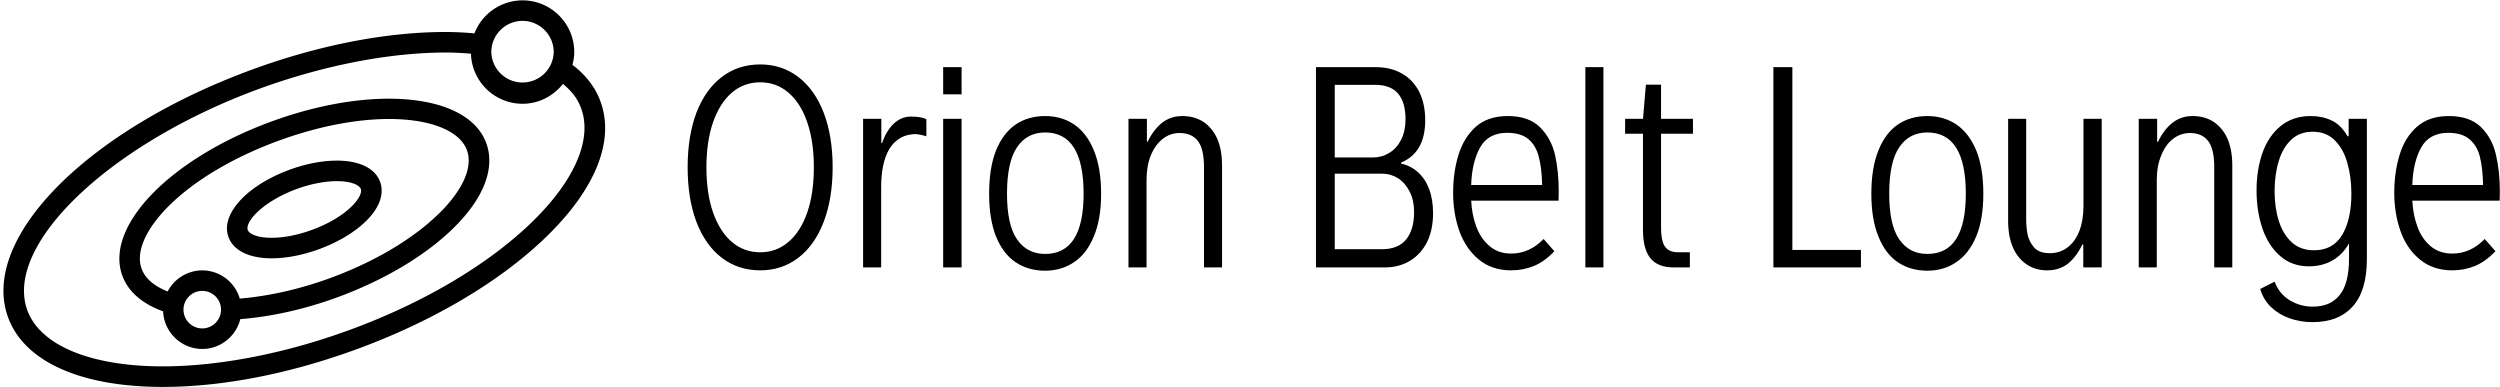 <svg data-v-423bf9ae="" xmlns="http://www.w3.org/2000/svg" viewBox="0 0 582 90" class="iconLeft"><!----><!----><!----><g data-v-423bf9ae="" id="29674600-cfa7-4dff-b663-6fcfc9d833f6" fill="black" transform="matrix(4.246,0,0,4.246,157.323,3.747)"><path d="M4.63 13.94L4.63 13.94Q3.42 13.94 2.52 13.25L2.52 13.25L2.52 13.25Q1.62 12.56 1.13 11.28L1.13 11.28L1.13 11.28Q0.65 10.00 0.65 8.29L0.65 8.29L0.65 8.29Q0.65 6.58 1.13 5.30L1.13 5.30L1.13 5.30Q1.62 4.03 2.52 3.34L2.52 3.34L2.52 3.34Q3.42 2.65 4.63 2.65L4.63 2.65L4.63 2.65Q5.82 2.65 6.72 3.34L6.72 3.34L6.72 3.34Q7.62 4.03 8.11 5.30L8.11 5.30L8.11 5.30Q8.60 6.58 8.60 8.29L8.60 8.29L8.60 8.29Q8.60 10.00 8.11 11.28L8.11 11.28L8.11 11.28Q7.62 12.56 6.72 13.25L6.72 13.25L6.72 13.25Q5.82 13.94 4.63 13.94L4.63 13.94ZM4.63 12.95L4.63 12.95Q5.52 12.95 6.18 12.38L6.18 12.38L6.18 12.38Q6.85 11.81 7.21 10.76L7.21 10.76L7.21 10.76Q7.57 9.71 7.57 8.29L7.57 8.29L7.57 8.29Q7.57 6.88 7.21 5.83L7.21 5.83L7.21 5.83Q6.85 4.77 6.18 4.20L6.18 4.20L6.18 4.20Q5.52 3.63 4.63 3.63L4.63 3.63L4.63 3.63Q3.74 3.63 3.07 4.20L3.07 4.20L3.07 4.20Q2.41 4.77 2.04 5.83L2.04 5.83L2.04 5.83Q1.68 6.88 1.68 8.29L1.68 8.29L1.68 8.29Q1.68 9.71 2.04 10.76L2.04 10.76L2.04 10.76Q2.41 11.81 3.07 12.38L3.07 12.38L3.07 12.38Q3.74 12.95 4.63 12.95L4.63 12.95ZM10.27 13.78L10.27 5.63L11.27 5.63L11.27 6.96L11.31 6.96L11.31 6.96Q11.55 6.27 11.96 5.89L11.96 5.89L11.96 5.89Q12.37 5.51 12.89 5.51L12.89 5.51L12.89 5.51Q13.45 5.51 13.74 5.65L13.74 5.65L13.74 6.59L13.74 6.59Q13.35 6.47 13.09 6.47L13.09 6.47L13.09 6.47Q13.01 6.47 12.97 6.48L12.97 6.48L12.97 6.48Q12.15 6.56 11.70 7.30L11.70 7.30L11.70 7.30Q11.26 8.05 11.26 9.39L11.26 9.39L11.26 13.78L10.27 13.78ZM14.66 4.29L14.66 2.80L15.67 2.80L15.67 4.29L14.66 4.29ZM14.66 13.78L14.66 5.63L15.67 5.63L15.67 13.78L14.66 13.78ZM20.25 13.96L20.25 13.96Q19.33 13.96 18.64 13.50L18.64 13.50L18.64 13.50Q17.95 13.04 17.56 12.09L17.56 12.09L17.56 12.09Q17.18 11.14 17.18 9.74L17.18 9.74L17.18 9.74Q17.18 8.32 17.56 7.36L17.56 7.36L17.56 7.36Q17.95 6.41 18.64 5.94L18.64 5.94L18.64 5.94Q19.33 5.48 20.25 5.48L20.25 5.48L20.25 5.48Q21.15 5.48 21.84 5.94L21.84 5.94L21.84 5.94Q22.53 6.41 22.92 7.36L22.92 7.36L22.92 7.36Q23.32 8.32 23.32 9.74L23.32 9.74L23.32 9.74Q23.32 11.14 22.92 12.08L22.92 12.08L22.92 12.08Q22.53 13.03 21.84 13.49L21.84 13.49L21.84 13.49Q21.15 13.96 20.25 13.96L20.25 13.96ZM20.25 13.04L20.25 13.04Q22.36 13.04 22.36 9.74L22.36 9.74L22.36 9.74Q22.36 6.38 20.25 6.38L20.25 6.38L20.25 6.38Q19.26 6.38 18.71 7.19L18.71 7.19L18.71 7.19Q18.16 8.00 18.16 9.74L18.16 9.74L18.16 9.74Q18.16 11.45 18.71 12.24L18.71 12.24L18.71 12.24Q19.26 13.04 20.25 13.04L20.25 13.04ZM24.82 13.78L24.82 5.63L25.83 5.63L25.83 6.89L25.87 6.89L25.87 6.89Q26.19 6.23 26.66 5.85L26.66 5.85L26.66 5.85Q27.14 5.48 27.77 5.48L27.77 5.48L27.77 5.48Q28.44 5.48 28.93 5.80L28.93 5.80L28.93 5.80Q29.42 6.13 29.69 6.73L29.69 6.73L29.69 6.73Q29.95 7.34 29.95 8.18L29.95 8.18L29.95 13.78L28.96 13.78L28.96 8.28L28.96 8.28Q28.96 7.27 28.62 6.84L28.62 6.84L28.62 6.84Q28.28 6.41 27.62 6.41L27.62 6.41L27.62 6.41Q27.10 6.41 26.69 6.74L26.69 6.74L26.69 6.74Q26.28 7.06 26.04 7.65L26.04 7.65L26.04 7.65Q25.81 8.23 25.81 8.99L25.81 8.99L25.81 13.78L24.82 13.78ZM35.10 13.78L35.10 2.80L38.38 2.80L38.38 2.80Q39.22 2.80 39.83 3.16L39.83 3.16L39.83 3.16Q40.44 3.51 40.77 4.17L40.77 4.17L40.77 4.17Q41.09 4.83 41.09 5.71L41.09 5.71L41.09 5.71Q41.09 7.48 39.77 8.03L39.77 8.03L39.77 8.09L39.77 8.09Q40.29 8.20 40.68 8.55L40.68 8.55L40.68 8.55Q41.08 8.90 41.30 9.47L41.30 9.47L41.30 9.47Q41.52 10.05 41.52 10.81L41.52 10.81L41.52 10.81Q41.52 11.72 41.19 12.39L41.19 12.39L41.19 12.39Q40.85 13.06 40.25 13.42L40.25 13.42L40.25 13.42Q39.65 13.78 38.86 13.78L38.86 13.78L35.10 13.78ZM36.13 7.75L38.24 7.75L38.24 7.75Q38.72 7.75 39.12 7.50L39.12 7.50L39.12 7.50Q39.53 7.25 39.77 6.78L39.77 6.78L39.77 6.78Q40.01 6.30 40.01 5.67L40.01 5.67L40.01 5.67Q40.01 3.77 38.36 3.77L38.36 3.77L36.13 3.77L36.13 7.75ZM36.13 12.78L38.73 12.78L38.73 12.78Q39.61 12.78 40.05 12.24L40.05 12.24L40.05 12.24Q40.48 11.70 40.48 10.74L40.48 10.74L40.48 10.74Q40.48 10.10 40.24 9.63L40.24 9.63L40.24 9.63Q40.00 9.15 39.60 8.89L39.60 8.89L39.60 8.89Q39.20 8.64 38.73 8.64L38.73 8.64L36.13 8.64L36.13 12.78ZM48.41 9.63L48.41 9.63Q48.41 9.98 48.40 10.12L48.40 10.12L43.61 10.12L43.61 10.12Q43.65 10.91 43.90 11.57L43.90 11.57L43.90 11.57Q44.15 12.22 44.63 12.62L44.63 12.62L44.63 12.62Q45.10 13.02 45.80 13.02L45.80 13.02L45.80 13.02Q46.81 13.02 47.58 12.22L47.58 12.22L48.17 12.89L48.17 12.89Q47.65 13.45 47.05 13.70L47.05 13.70L47.05 13.70Q46.46 13.94 45.80 13.94L45.80 13.94L45.80 13.94Q44.74 13.94 44.02 13.34L44.02 13.34L44.02 13.34Q43.31 12.75 42.96 11.78L42.96 11.78L42.96 11.78Q42.62 10.81 42.62 9.69L42.62 9.69L42.62 9.69Q42.62 8.57 42.91 7.62L42.91 7.62L42.91 7.62Q43.20 6.67 43.86 6.07L43.86 6.07L43.86 6.07Q44.53 5.48 45.61 5.48L45.61 5.48L45.61 5.48Q46.76 5.48 47.38 6.09L47.38 6.09L47.38 6.09Q48.00 6.71 48.21 7.62L48.21 7.62L48.21 7.62Q48.41 8.52 48.41 9.63L48.41 9.63ZM45.58 6.40L45.58 6.40Q44.55 6.40 44.10 7.20L44.10 7.20L44.10 7.20Q43.65 8.00 43.61 9.26L43.61 9.26L47.50 9.26L47.50 9.26Q47.48 8.31 47.31 7.69L47.31 7.69L47.31 7.69Q47.15 7.08 46.74 6.74L46.74 6.74L46.74 6.74Q46.33 6.40 45.58 6.40L45.58 6.40ZM49.87 13.78L49.87 2.80L50.86 2.80L50.86 13.78L49.87 13.78ZM54.71 13.78L54.71 13.78Q53.85 13.78 53.44 13.28L53.44 13.28L53.44 13.28Q53.03 12.77 53.03 11.74L53.03 11.74L53.03 6.45L52.05 6.45L52.05 5.63L53.03 5.63L53.19 3.76L54.02 3.76L54.02 5.63L55.77 5.63L55.77 6.45L54.02 6.45L54.02 11.55L54.02 11.55Q54.02 12.07 54.11 12.37L54.11 12.37L54.11 12.37Q54.20 12.67 54.41 12.81L54.41 12.81L54.41 12.81Q54.61 12.95 54.97 12.95L54.97 12.95L55.60 12.95L55.60 13.78L54.71 13.78ZM60.18 13.78L60.18 2.80L61.22 2.80L61.22 12.82L64.98 12.82L64.98 13.78L60.18 13.78ZM68.62 13.96L68.62 13.96Q67.70 13.96 67.01 13.50L67.01 13.50L67.01 13.50Q66.32 13.04 65.94 12.09L65.94 12.09L65.94 12.09Q65.55 11.14 65.55 9.74L65.55 9.74L65.55 9.74Q65.55 8.32 65.94 7.36L65.94 7.36L65.94 7.36Q66.32 6.41 67.01 5.94L67.01 5.94L67.01 5.94Q67.70 5.48 68.62 5.48L68.62 5.48L68.62 5.48Q69.52 5.48 70.21 5.94L70.21 5.94L70.21 5.94Q70.90 6.41 71.30 7.36L71.30 7.36L71.30 7.36Q71.69 8.32 71.69 9.74L71.69 9.74L71.69 9.74Q71.69 11.14 71.30 12.08L71.30 12.08L71.30 12.08Q70.90 13.03 70.21 13.49L70.21 13.49L70.21 13.49Q69.52 13.96 68.62 13.96L68.62 13.96ZM68.62 13.04L68.62 13.04Q70.73 13.04 70.73 9.74L70.73 9.74L70.73 9.74Q70.73 6.38 68.62 6.38L68.62 6.38L68.62 6.38Q67.63 6.38 67.08 7.19L67.08 7.19L67.08 7.19Q66.53 8.00 66.53 9.74L66.53 9.74L66.53 9.74Q66.53 11.45 67.08 12.24L67.08 12.24L67.08 12.24Q67.63 13.04 68.62 13.04L68.62 13.04ZM75.18 13.94L75.18 13.94Q74.54 13.94 74.06 13.61L74.06 13.61L74.06 13.61Q73.58 13.29 73.31 12.68L73.31 12.68L73.31 12.68Q73.05 12.07 73.05 11.23L73.05 11.23L73.05 5.63L74.04 5.63L74.04 11.14L74.04 11.14Q74.04 11.55 74.11 11.94L74.11 11.94L74.11 11.94Q74.18 12.33 74.46 12.67L74.46 12.67L74.46 12.67Q74.74 13.00 75.33 13.00L75.33 13.00L75.33 13.00Q75.89 13.00 76.31 12.68L76.31 12.68L76.31 12.68Q76.73 12.36 76.96 11.77L76.96 11.77L76.96 11.77Q77.18 11.18 77.18 10.42L77.18 10.42L77.18 5.63L78.18 5.63L78.18 13.78L77.17 13.78L77.17 12.52L77.12 12.52L77.12 12.52Q76.79 13.21 76.32 13.58L76.32 13.58L76.32 13.58Q75.85 13.94 75.18 13.94L75.18 13.94ZM80.21 13.78L80.21 5.63L81.22 5.63L81.22 6.89L81.27 6.89L81.27 6.89Q81.58 6.23 82.06 5.85L82.06 5.85L82.06 5.85Q82.53 5.48 83.16 5.48L83.16 5.48L83.16 5.48Q83.83 5.48 84.32 5.80L84.32 5.80L84.32 5.80Q84.81 6.13 85.08 6.73L85.08 6.73L85.08 6.73Q85.34 7.34 85.34 8.18L85.34 8.18L85.34 13.78L84.35 13.78L84.35 8.28L84.35 8.28Q84.35 7.27 84.01 6.84L84.01 6.84L84.01 6.84Q83.67 6.41 83.02 6.41L83.02 6.41L83.02 6.41Q82.50 6.41 82.08 6.74L82.08 6.74L82.08 6.74Q81.67 7.06 81.44 7.65L81.44 7.65L81.44 7.65Q81.20 8.23 81.20 8.99L81.20 8.99L81.20 13.78L80.21 13.78ZM91.72 5.63L92.72 5.63L92.72 13.30L92.72 13.30Q92.72 15.05 91.95 15.91L91.95 15.91L91.95 15.91Q91.18 16.78 89.74 16.78L89.74 16.78L89.74 16.78Q89.08 16.78 88.48 16.57L88.48 16.57L88.48 16.57Q87.89 16.36 87.46 15.95L87.46 15.95L87.46 15.95Q87.04 15.54 86.87 14.96L86.87 14.96L87.66 14.56L87.66 14.56Q87.92 15.24 88.49 15.58L88.49 15.58L88.49 15.58Q89.07 15.93 89.75 15.93L89.75 15.93L89.75 15.93Q90.73 15.93 91.23 15.29L91.23 15.29L91.23 15.29Q91.74 14.66 91.74 13.30L91.74 13.30L91.74 12.46L91.74 12.46Q91.39 13.08 90.83 13.40L90.83 13.40L90.83 13.40Q90.26 13.72 89.54 13.72L89.54 13.72L89.54 13.72Q88.61 13.72 87.96 13.15L87.96 13.15L87.96 13.15Q87.31 12.58 86.99 11.64L86.99 11.64L86.99 11.64Q86.67 10.69 86.67 9.56L86.67 9.56L86.67 9.56Q86.67 8.44 86.99 7.51L86.99 7.51L86.99 7.51Q87.32 6.58 87.99 6.03L87.99 6.03L87.99 6.03Q88.66 5.48 89.64 5.48L89.64 5.48L89.64 5.48Q90.27 5.48 90.78 5.72L90.78 5.72L90.78 5.72Q91.30 5.96 91.66 6.59L91.66 6.59L91.72 6.59L91.72 5.63ZM89.82 12.84L89.82 12.84Q90.86 12.84 91.37 11.99L91.37 11.99L91.37 11.99Q91.87 11.14 91.87 9.74L91.87 9.74L91.87 9.74Q91.87 8.83 91.65 8.06L91.65 8.06L91.65 8.06Q91.44 7.29 90.96 6.81L90.96 6.81L90.96 6.81Q90.49 6.34 89.75 6.34L89.75 6.34L89.75 6.34Q89.04 6.34 88.58 6.77L88.58 6.77L88.58 6.77Q88.11 7.21 87.89 7.94L87.89 7.94L87.89 7.94Q87.66 8.68 87.66 9.60L87.66 9.60L87.66 9.60Q87.66 10.50 87.89 11.23L87.89 11.23L87.89 11.23Q88.12 11.96 88.60 12.40L88.60 12.40L88.60 12.40Q89.08 12.84 89.82 12.84L89.82 12.84ZM100.01 9.63L100.01 9.63Q100.01 9.98 100.00 10.12L100.00 10.12L95.21 10.12L95.21 10.12Q95.25 10.91 95.50 11.57L95.50 11.57L95.50 11.57Q95.74 12.22 96.22 12.62L96.22 12.62L96.22 12.62Q96.70 13.02 97.40 13.02L97.40 13.02L97.40 13.02Q98.41 13.02 99.18 12.22L99.18 12.22L99.77 12.89L99.77 12.89Q99.24 13.45 98.65 13.70L98.65 13.70L98.65 13.70Q98.05 13.94 97.40 13.94L97.40 13.94L97.40 13.94Q96.34 13.94 95.62 13.34L95.62 13.34L95.62 13.34Q94.90 12.75 94.56 11.78L94.56 11.78L94.56 11.78Q94.22 10.81 94.22 9.69L94.22 9.69L94.22 9.69Q94.22 8.57 94.51 7.62L94.51 7.62L94.51 7.62Q94.79 6.67 95.46 6.07L95.46 6.07L95.46 6.07Q96.13 5.48 97.21 5.48L97.21 5.48L97.21 5.48Q98.36 5.48 98.98 6.09L98.98 6.09L98.98 6.09Q99.60 6.71 99.80 7.62L99.80 7.62L99.80 7.62Q100.01 8.52 100.01 9.63L100.01 9.63ZM97.18 6.40L97.18 6.40Q96.15 6.40 95.70 7.20L95.70 7.20L95.70 7.20Q95.25 8.00 95.21 9.26L95.21 9.26L99.09 9.26L99.09 9.26Q99.07 8.31 98.91 7.69L98.91 7.69L98.91 7.69Q98.75 7.08 98.33 6.74L98.33 6.74L98.33 6.74Q97.92 6.40 97.18 6.40L97.18 6.40Z"></path></g><!----><g data-v-423bf9ae="" id="78dbaa8c-7399-43df-a499-bc8501688eaa" transform="matrix(4.78,0,0,4.78,-36.708,-62.474)" stroke="none" fill="black"><path d="M20.935 18.975c-4.969 1.811-8.174 5.115-7.297 7.523.284.782.979 1.369 1.986 1.736a1.912 1.912 0 0 0 1.906 1.831c.896 0 1.644-.62 1.852-1.452 1.488-.118 3.095-.47 4.683-1.047 2.308-.84 4.334-2.045 5.706-3.395 1.47-1.444 2.035-2.911 1.592-4.128-.877-2.405-5.458-2.876-10.428-1.068zm-3.405 10.09a.914.914 0 1 1 0-1.828.914.914 0 0 1 0 1.828zm11.539-5.605c-1.272 1.25-3.171 2.375-5.347 3.167-1.485.539-2.981.869-4.365.985a1.909 1.909 0 0 0-1.827-1.374 1.91 1.91 0 0 0-1.686 1.026c-.526-.208-1.063-.547-1.268-1.108-.59-1.621 1.961-4.516 6.699-6.242 4.744-1.726 8.557-1.146 9.146.472.299.815-.194 1.935-1.352 3.074z"></path><path d="M24.09 20.891c-.711 0-1.505.152-2.298.44-2.104.77-3.388 2.182-2.986 3.283.24.659 1.007 1.037 2.103 1.037.711 0 1.505-.153 2.298-.442 1.4-.509 2.513-1.347 2.903-2.188.178-.38.206-.76.083-1.095-.239-.657-1.005-1.035-2.103-1.035zm1.113 1.709c-.229.491-1.04 1.197-2.339 1.67-.675.246-1.369.382-1.956.382-.708 0-1.095-.19-1.163-.379-.145-.396.735-1.396 2.39-2.002.674-.245 1.368-.38 1.955-.38.705 0 1.097.195 1.163.379.038.102-.006.236-.05.33z"></path><path d="M36.927 18.019a3.618 3.618 0 0 0-.332-.683 4.146 4.146 0 0 0-1.036-1.106c.052-.2.088-.407.088-.623 0-1.39-1.13-2.52-2.519-2.52a2.52 2.52 0 0 0-2.343 1.609 15.752 15.752 0 0 0-1.392-.068c-2.883 0-6.127.626-9.382 1.811-8.09 2.947-13.334 8.255-11.939 12.084.785 2.154 3.53 3.391 7.533 3.391 2.884 0 6.127-.627 9.381-1.812 3.794-1.381 7.122-3.358 9.371-5.569 2.347-2.306 3.26-4.621 2.57-6.514zm-3.799-3.932c.837 0 1.519.682 1.519 1.52a1.52 1.52 0 0 1-3.039 0c0-.838.682-1.52 1.52-1.52zm.528 9.732c-2.148 2.112-5.35 4.01-9.012 5.343-3.101 1.129-6.311 1.751-9.039 1.751-3.505 0-5.971-1.021-6.594-2.732-1.162-3.192 4.031-8.14 11.342-10.803 3.102-1.128 6.312-1.75 9.04-1.75.428 0 .83.024 1.223.057a2.516 2.516 0 0 0 2.512 2.439c.801 0 1.508-.383 1.97-.968.256.217.486.447.647.707.1.161.179.323.242.497.54 1.483-.309 3.473-2.331 5.459z"></path></g><!----></svg>